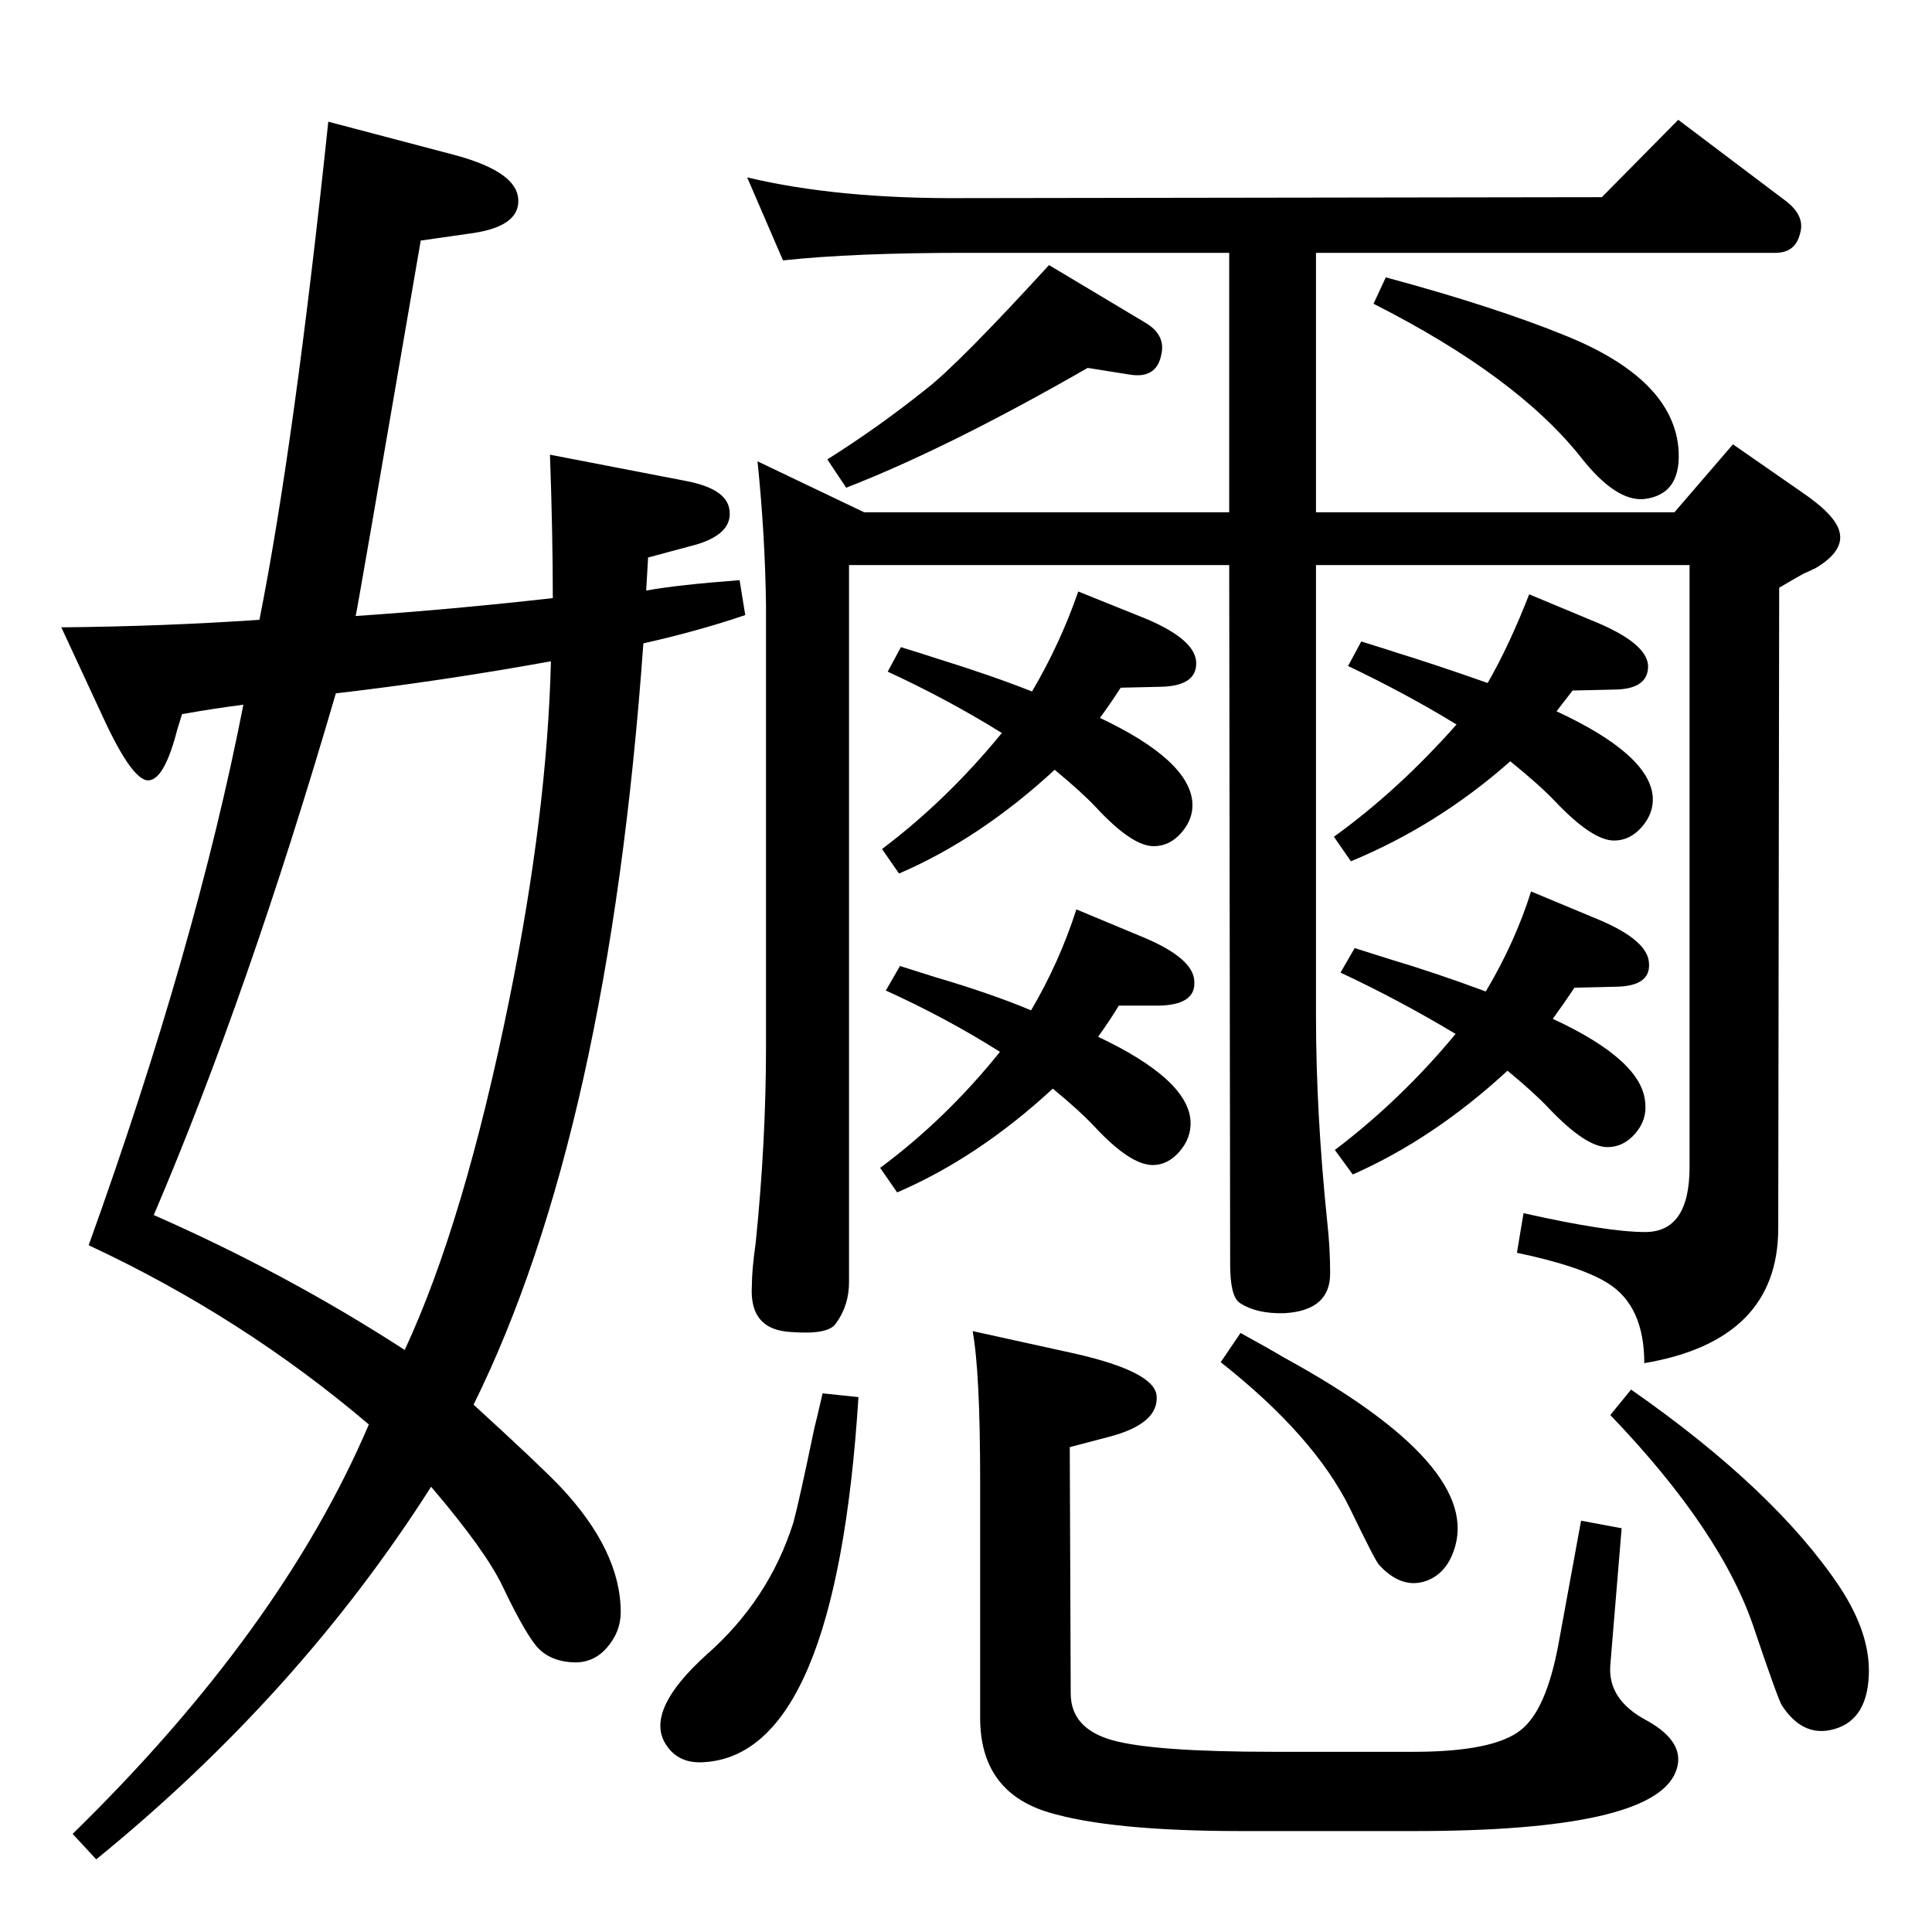 <?xml version="1.0" standalone="no"?>
<!DOCTYPE svg PUBLIC "-//W3C//DTD SVG 1.1//EN" "http://www.w3.org/Graphics/SVG/1.1/DTD/svg11.dtd" >
<svg xmlns="http://www.w3.org/2000/svg" xmlns:xlink="http://www.w3.org/1999/xlink" version="1.1" viewBox="0 0 2048 2048">
  <g transform="matrix(1 0 0 -1 0 2048)">
   <path fill="currentColor"
d="M1395 1780v-275h380l62 72l72 -50q37 -25 41 -43q5 -20 -25 -38q-6 -3 -13 -6q-9 -5 -26 -15l-1 -679q0 -119 -142 -143q0 61 -39 85q-29 18 -96 32l7 42q89 -20 129 -20q47 0 47 69v638h-396v-478q0 -103 12 -219q3 -27 3 -54q0 -39 -48 -42q-30 -1 -48 11q-10 7 -10 41
l-1 741h-403v-760q0 -25 -14 -44q-8 -12 -47 -9q-45 2 -42 49q0 17 4 45q11 107 11 210v466q-1 75 -9 153l113 -54h387v275h-281q-117 0 -192 -8l-38 88q96 -23 230 -22l676 1l81 82l114 -86q21 -16 15 -35q-5 -20 -26 -20h-487zM1469 1754q115 -31 191 -62
q111 -45 119 -117q5 -51 -36 -56q-30 -3 -67 44q-68 86 -220 163zM586 1414q0 67 -3 152l145 -28q41 -8 45 -29q5 -26 -34 -38l-52 -14l-2 -35q33 6 99 11l6 -37q-50 -17 -108 -30q-37 -518 -180 -807q69 -63 92 -87q64 -68 64 -133q0 -21 -15 -38t-38 -15q-25 2 -38 19
t-34 61q-18 38 -76 106q-140 -220 -355 -395l-25 27q221 216 314 434q-134 114 -297 190q114 317 164 573q-31 -4 -65 -10q-3 -10 -5 -16q-13 -51 -29 -54q-17 -4 -49 65l-45 97q108 1 210 8q37 186 73 528l129 -34q67 -17 72 -45q5 -31 -47 -39l-56 -8q-68 -396 -69 -398
q103 7 209 19zM584 1347q-116 -21 -228 -34q-93 -319 -193 -553q141 -62 266 -143q63 135 111 372q40 197 44 358zM1729 575q152 -106 221 -209q33 -50 31 -94q-2 -50 -41 -58q-30 -6 -51 26q-4 6 -29 80q-34 104 -153 228zM1112 1767l102 -61q22 -13 17 -34q-5 -26 -34 -21
l-44 7q-148 -85 -256 -127l-20 30q54 34 104 74q34 26 131 132zM872 571l38 -4q-24 -379 -164 -387q-29 -2 -42 22q-18 35 45 92q66 58 92 140q6 22 22 99q3 12 9 38zM1676 436l43 -8l-12 -145q-3 -37 39 -59q43 -24 30 -55q-26 -62 -277 -62h-183q-139 0 -205 20
q-72 22 -72 100v250q0 117 -8 160l109 -24q83 -19 86 -44q3 -30 -50 -44l-42 -11l1 -261q0 -37 43.5 -49.5t172.5 -12.5h147q85 0 114 23q27 21 40 91zM1315 635q31 -17 46 -26q212 -116 180 -205q-8 -23 -27 -31q-27 -11 -52 16q-4 4 -31 60q-38 77 -137 155zM1577 1324
q23 40 44 94l72 -30q52 -22 54 -45q1 -26 -37 -26l-43 -1l-17 -22q99 -46 102 -91q1 -17 -11.5 -31.5t-29.5 -14.5q-23 0 -62 41q-16 17 -48 43q-77 -68 -169 -106l-18 26q68 49 130 119q-54 33 -115 62l14 26q26 -8 38 -12q39 -12 96 -32zM1646 968q95 -44 98 -89
q2 -18 -10.5 -32.5t-29.5 -14.5q-23 0 -62 41q-16 17 -44 40q-78 -72 -164 -110l-19 26q70 53 128 123q-60 36 -122 65l15 26q25 -8 38 -12q47 -14 101 -34q31 52 48 106l72 -30q52 -22 53 -46q2 -25 -37 -25l-42 -1q-12 -18 -23 -33zM1164 949q95 -45 98 -89
q1 -18 -11.5 -32.5t-28.5 -14.5q-24 0 -62 41q-16 17 -44 40q-79 -73 -165 -110l-18 26q70 52 127 123q-57 36 -121 65l15 26q25 -8 38 -12q58 -17 101 -35q30 51 48 107l72 -30q52 -22 53 -46q2 -25 -37 -26h-43q-11 -18 -22 -33zM1094 1315q30 51 49 106l72 -29
q52 -22 53 -46q1 -25 -37 -26l-43 -1q-11 -17 -22 -32q95 -45 98 -90q1 -17 -11.5 -31.5t-29.5 -14.5q-23 0 -61 41q-15 16 -44 40q-79 -73 -165 -110l-18 26q69 52 127 123q-58 36 -121 65l14 26q26 -8 38 -12q58 -18 101 -35z" />
  </g>

</svg>
